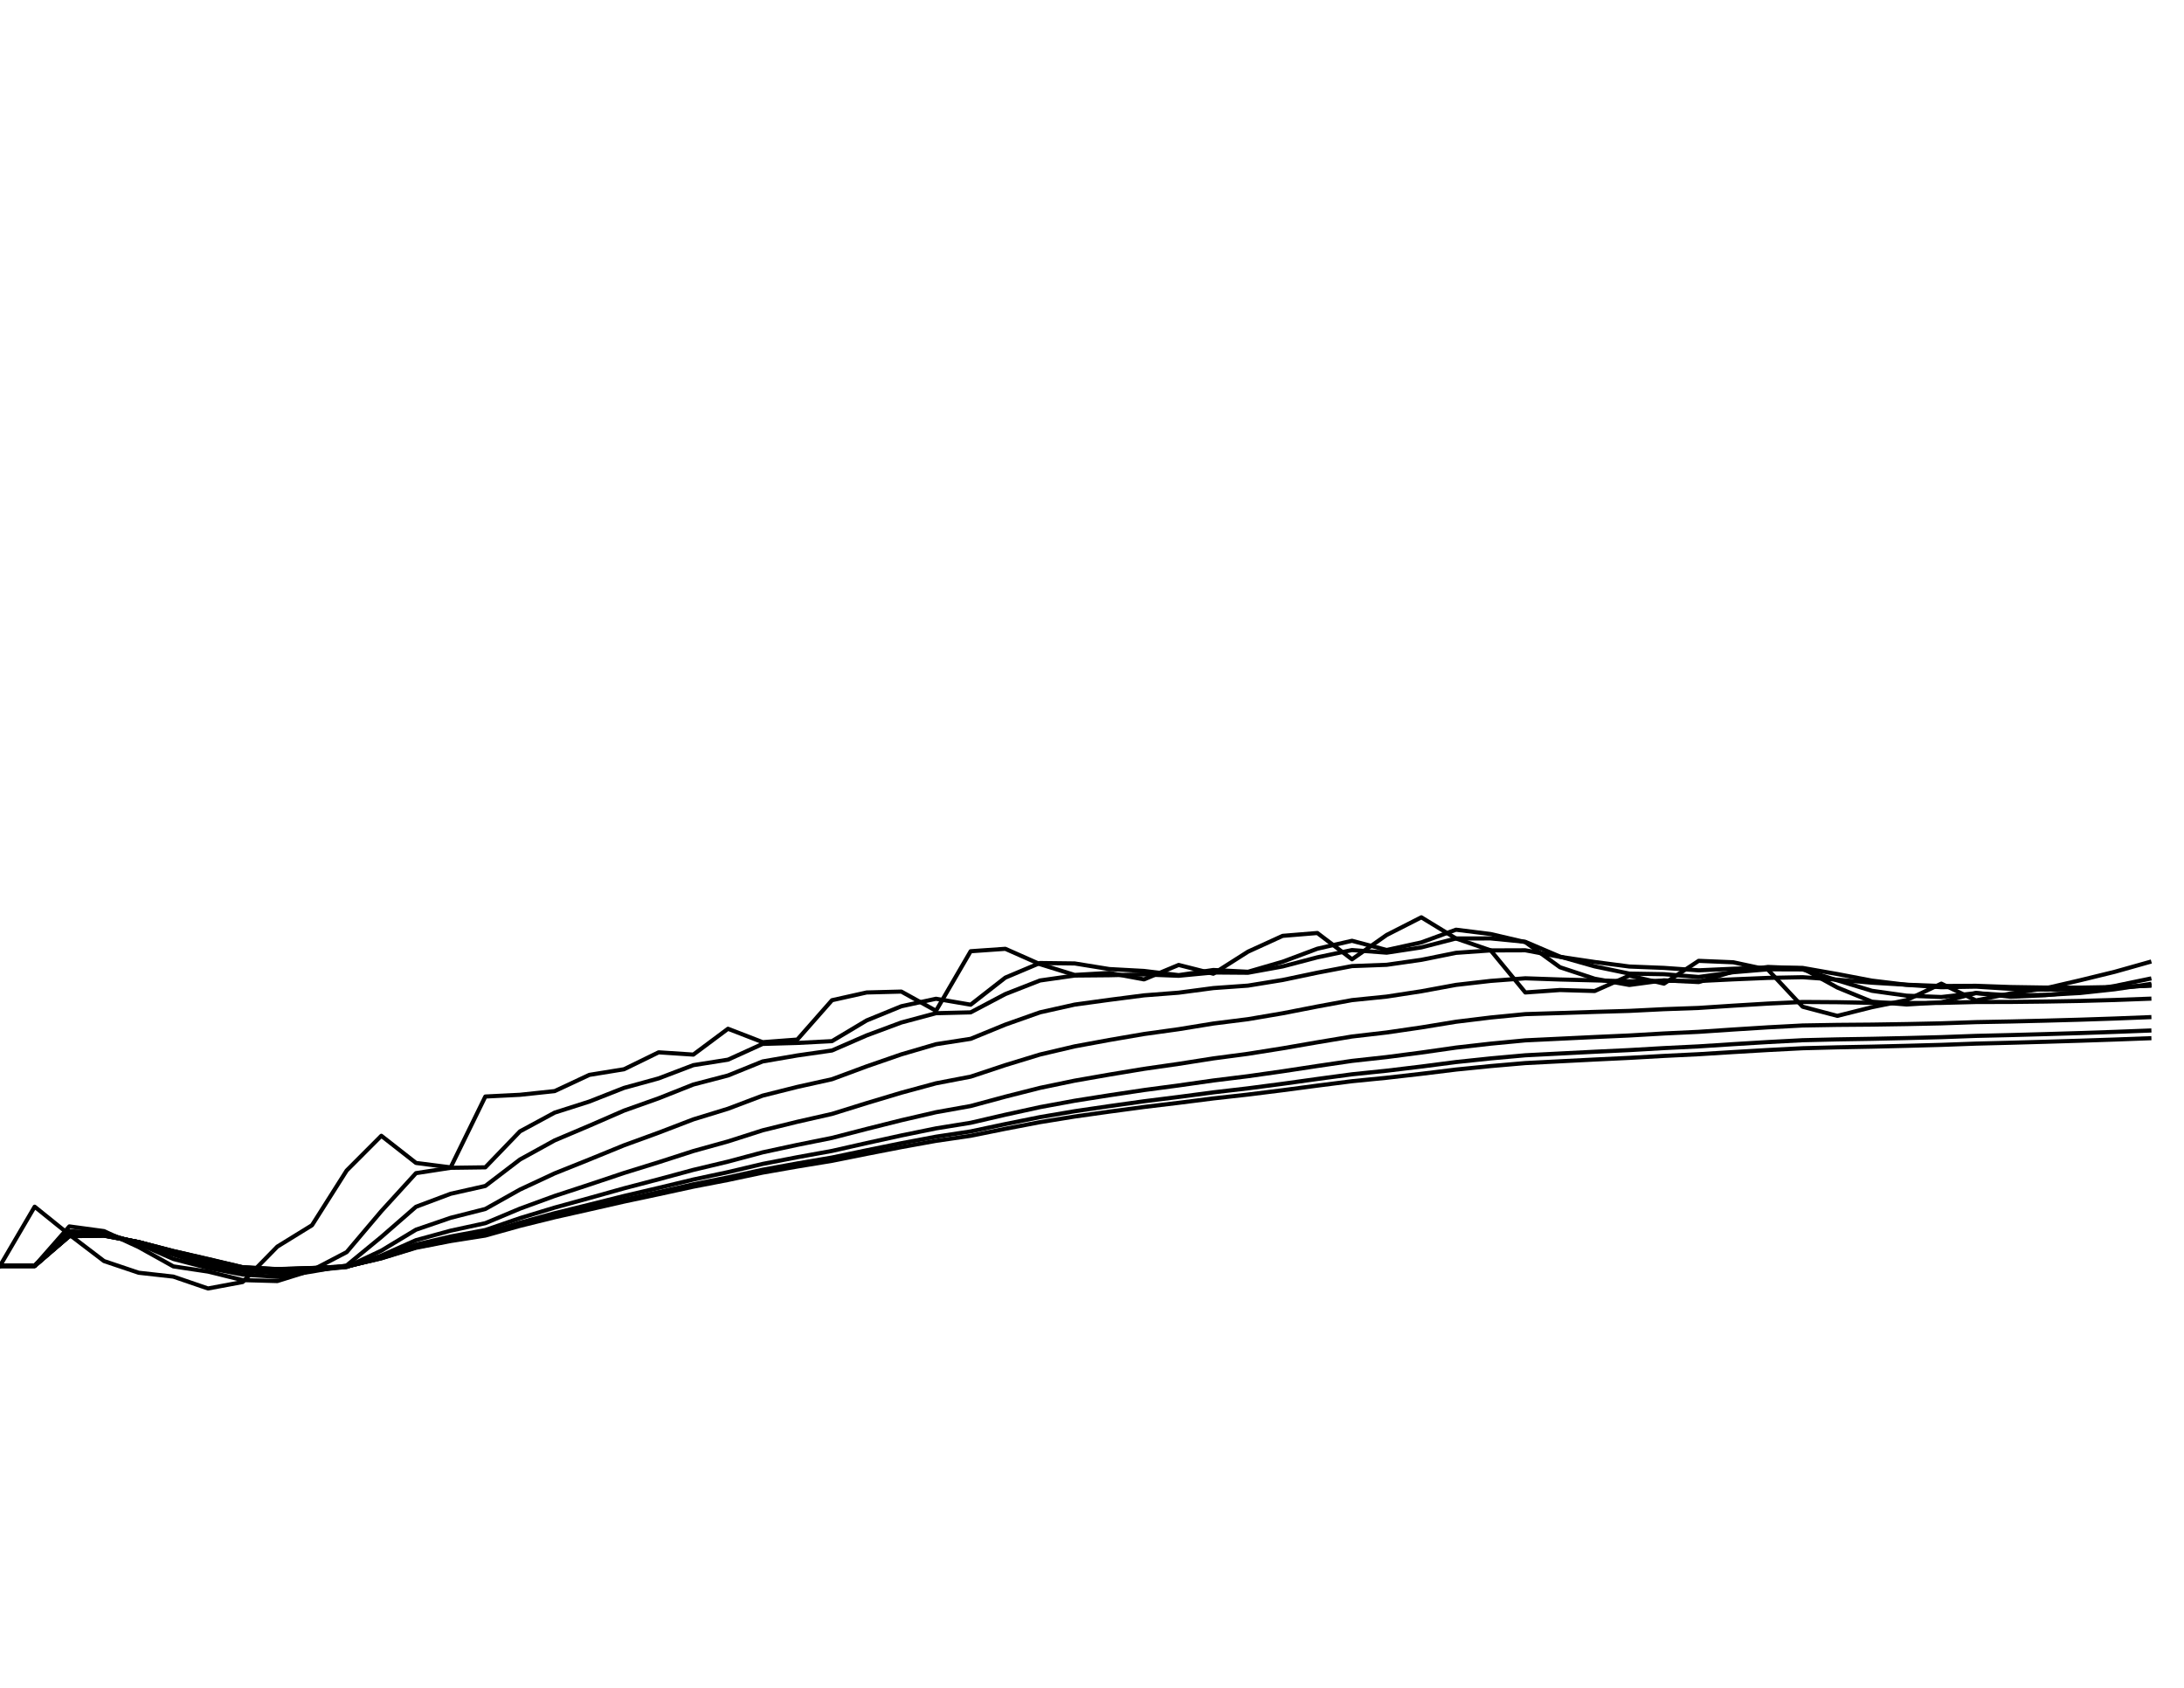 <?xml version="1.0" encoding="utf-8" standalone="no"?>
<!DOCTYPE svg PUBLIC "-//W3C//DTD SVG 1.1//EN"
  "http://www.w3.org/Graphics/SVG/1.1/DTD/svg11.dtd">
<svg xmlns:xlink="http://www.w3.org/1999/xlink" width="792pt" height="612pt" viewBox="0 0 792 612" xmlns="http://www.w3.org/2000/svg" version="1.1">
 <defs>
  <style type="text/css">*{stroke-linejoin: round; stroke-linecap: butt}</style>
 </defs>
 <g id="figure_1">
  <g id="patch_1">
   <path d="M 0 612 
L 792 612 
L 792 0 
L 0 0 
z
" style="fill: #ffffff"/>
  </g>
  <g id="axes_1">
   <g id="line2d_1">
    <path d="M 0 459 
L 12.571 437.542 
L 25.143 447.669 
L 37.714 457.253 
L 50.286 461.485 
L 62.857 462.891 
L 75.429 467.195 
L 88 464.851 
L 100.571 452.013 
L 113.143 444.263 
L 125.714 424.427 
L 138.286 411.831 
L 150.857 421.674 
L 163.429 423.283 
L 176 397.591 
L 188.571 396.963 
L 201.143 395.625 
L 213.714 389.743 
L 226.286 387.705 
L 238.857 381.564 
L 251.429 382.393 
L 264 373.025 
L 276.571 377.886 
L 289.143 376.937 
L 301.714 362.671 
L 314.286 359.864 
L 326.857 359.539 
L 339.429 366.506 
L 352 344.912 
L 364.571 344.033 
L 377.143 349.601 
L 389.714 353.508 
L 402.286 352.781 
L 414.857 355.123 
L 427.429 349.883 
L 440 353.064 
L 452.571 345.072 
L 465.143 339.334 
L 477.714 338.302 
L 490.286 347.835 
L 502.857 339.016 
L 515.429 332.611 
L 528 340.287 
L 540.571 344.592 
L 553.143 359.864 
L 565.714 358.971 
L 578.286 359.336 
L 590.857 353.75 
L 603.429 356.661 
L 616 348.396 
L 628.571 348.918 
L 641.143 351.613 
L 653.714 365.036 
L 666.286 368.347 
L 678.857 365.199 
L 691.429 362.63 
L 704 356.661 
L 716.571 362.752 
L 729.143 360.23 
L 741.714 358.363 
L 754.286 355.447 
L 766.857 352.378 
L 779.429 348.838 
" clip-path="url(#p405f715bdf)" style="fill: none; stroke: #000000; stroke-width: 1.5; stroke-linecap: square"/>
   </g>
   <g id="line2d_2">
    <path d="M 0 459 
L 12.571 459 
L 25.143 444.689 
L 37.714 446.392 
L 50.286 452.183 
L 62.857 459.183 
L 75.429 461.067 
L 88 464.155 
L 100.571 464.504 
L 113.143 460.583 
L 125.714 454.017 
L 138.286 439.156 
L 150.857 425.375 
L 163.429 423.436 
L 176 423.267 
L 188.571 410.223 
L 201.143 403.427 
L 213.714 399.412 
L 226.286 394.465 
L 238.857 391.01 
L 251.429 386.22 
L 264 384.229 
L 276.571 378.517 
L 289.143 378.163 
L 301.714 377.511 
L 314.286 370.002 
L 326.857 364.863 
L 339.429 362.143 
L 352 364.293 
L 364.571 354.481 
L 377.143 349.185 
L 389.714 349.339 
L 402.286 351.375 
L 414.857 352.059 
L 427.429 353.581 
L 440 351.711 
L 452.571 352.361 
L 465.143 348.709 
L 477.714 343.999 
L 490.286 341.124 
L 502.857 344.462 
L 515.429 341.708 
L 528 337.103 
L 540.571 338.675 
L 553.143 341.612 
L 565.714 350.722 
L 578.286 354.876 
L 590.857 357.145 
L 603.429 355.458 
L 616 356.094 
L 628.571 352.269 
L 641.143 350.609 
L 653.714 351.125 
L 666.286 358.066 
L 678.857 363.212 
L 691.429 364.217 
L 704 363.441 
L 716.571 360.045 
L 729.143 361.426 
L 741.714 360.85 
L 754.286 359.619 
L 766.857 357.512 
L 779.429 354.91 
" clip-path="url(#p405f715bdf)" style="fill: none; stroke: #000000; stroke-width: 1.5; stroke-linecap: square"/>
   </g>
   <g id="line2d_3">
    <path d="M 0 459 
L 12.571 459 
L 25.143 446.424 
L 37.714 446.988 
L 50.286 450.996 
L 62.857 456.496 
L 75.429 459.747 
L 88 462.14 
L 100.571 462.987 
L 113.143 461.052 
L 125.714 458.837 
L 138.286 448.513 
L 150.857 437.563 
L 163.429 432.85 
L 176 430.023 
L 188.571 420.426 
L 201.143 413.5 
L 213.714 408.176 
L 226.286 402.702 
L 238.857 398.227 
L 251.429 393.242 
L 264 389.961 
L 276.571 384.868 
L 289.143 382.7 
L 301.714 380.897 
L 314.286 375.429 
L 326.857 370.752 
L 339.429 367.383 
L 352 367.075 
L 364.571 360.445 
L 377.143 355.519 
L 389.714 353.728 
L 402.286 353.614 
L 414.857 353.322 
L 427.429 353.81 
L 440 352.615 
L 452.571 352.714 
L 465.143 350.427 
L 477.714 347.125 
L 490.286 344.486 
L 502.857 345.433 
L 515.429 343.521 
L 528 340.28 
L 540.571 340.26 
L 553.143 341.502 
L 565.714 346.859 
L 578.286 350.407 
L 590.857 353.025 
L 603.429 353.238 
L 616 354.243 
L 628.571 352.519 
L 641.143 351.462 
L 653.714 351.505 
L 666.286 355.471 
L 678.857 359.26 
L 691.429 361.027 
L 704 361.513 
L 716.571 360.11 
L 729.143 360.918 
L 741.714 360.74 
L 754.286 360.059 
L 766.857 358.701 
L 779.429 356.837 
" clip-path="url(#p405f715bdf)" style="fill: none; stroke: #000000; stroke-width: 1.5; stroke-linecap: square"/>
   </g>
   <g id="line2d_4">
    <path d="M 0 459 
L 12.571 459 
L 25.143 447.338 
L 37.714 447.468 
L 50.286 450.581 
L 62.857 454.938 
L 75.429 458.811 
L 88 460.807 
L 100.571 461.665 
L 113.143 460.659 
L 125.714 459.388 
L 138.286 453.474 
L 150.857 445.875 
L 163.429 441.563 
L 176 438.367 
L 188.571 431.317 
L 201.143 425.454 
L 213.714 420.418 
L 226.286 415.28 
L 238.857 410.696 
L 251.429 405.878 
L 264 402.017 
L 276.571 397.262 
L 289.143 394.104 
L 301.714 391.315 
L 314.286 386.654 
L 326.857 382.305 
L 339.429 378.619 
L 352 376.668 
L 364.571 371.518 
L 377.143 367.071 
L 389.714 364.258 
L 402.286 362.534 
L 414.857 360.911 
L 427.429 359.938 
L 440 358.272 
L 452.571 357.378 
L 465.143 355.336 
L 477.714 352.692 
L 490.286 350.299 
L 502.857 349.83 
L 515.429 348.032 
L 528 345.492 
L 540.571 344.611 
L 553.143 344.568 
L 565.714 346.947 
L 578.286 348.811 
L 590.857 350.455 
L 603.429 350.952 
L 616 351.834 
L 628.571 351.261 
L 641.143 350.864 
L 653.714 350.965 
L 666.286 353.179 
L 678.857 355.574 
L 691.429 357.092 
L 704 357.962 
L 716.571 357.751 
L 729.143 358.547 
L 741.714 358.815 
L 754.286 358.738 
L 766.857 358.22 
L 779.429 357.294 
" clip-path="url(#p405f715bdf)" style="fill: none; stroke: #000000; stroke-width: 1.5; stroke-linecap: square"/>
   </g>
   <g id="line2d_5">
    <path d="M 0 459 
L 12.571 459 
L 25.143 447.801 
L 37.714 447.753 
L 50.286 450.444 
L 62.857 454.224 
L 75.429 457.591 
L 88 460.112 
L 100.571 460.898 
L 113.143 460.25 
L 125.714 459.368 
L 138.286 455.275 
L 150.857 449.677 
L 163.429 446.23 
L 176 443.514 
L 188.571 438.241 
L 201.143 433.644 
L 213.714 429.524 
L 226.286 425.312 
L 238.857 421.415 
L 251.429 417.361 
L 264 413.869 
L 276.571 409.844 
L 289.143 406.747 
L 301.714 403.896 
L 314.286 399.982 
L 326.857 396.212 
L 339.429 392.801 
L 352 390.386 
L 364.571 386.207 
L 377.143 382.362 
L 389.714 379.406 
L 402.286 377.089 
L 414.857 374.928 
L 427.429 373.178 
L 440 371.127 
L 452.571 369.546 
L 465.143 367.406 
L 477.714 364.954 
L 490.286 362.635 
L 502.857 361.358 
L 515.429 359.428 
L 528 357.111 
L 540.571 355.669 
L 553.143 354.723 
L 565.714 355.158 
L 578.286 355.48 
L 590.857 355.805 
L 603.429 355.631 
L 616 355.718 
L 628.571 355.1 
L 641.143 354.579 
L 653.714 354.33 
L 666.286 355.223 
L 678.857 356.316 
L 691.429 357.057 
L 704 357.522 
L 716.571 357.45 
L 729.143 357.892 
L 741.714 358.087 
L 754.286 358.11 
L 766.857 357.887 
L 779.429 357.427 
" clip-path="url(#p405f715bdf)" style="fill: none; stroke: #000000; stroke-width: 1.5; stroke-linecap: square"/>
   </g>
   <g id="line2d_6">
    <path d="M 0 459 
L 12.571 459 
L 25.143 448.033 
L 37.714 447.906 
L 50.286 450.396 
L 62.857 453.892 
L 75.429 457 
L 88 459.77 
L 100.571 460.505 
L 113.143 460.002 
L 125.714 459.288 
L 138.286 455.894 
L 150.857 451.269 
L 163.429 448.348 
L 176 446.006 
L 188.571 441.683 
L 201.143 437.866 
L 213.714 434.407 
L 226.286 430.882 
L 238.857 427.591 
L 251.429 424.191 
L 264 421.196 
L 276.571 417.833 
L 289.143 415.121 
L 301.714 412.592 
L 314.286 409.345 
L 326.857 406.193 
L 339.429 403.282 
L 352 401.037 
L 364.571 397.643 
L 377.143 394.455 
L 389.714 391.838 
L 402.286 389.64 
L 414.857 387.556 
L 427.429 385.75 
L 440 383.773 
L 452.571 382.104 
L 465.143 380.107 
L 477.714 377.927 
L 490.286 375.83 
L 502.857 374.37 
L 515.429 372.537 
L 528 370.478 
L 540.571 368.941 
L 553.143 367.714 
L 565.714 367.325 
L 578.286 366.913 
L 590.857 366.543 
L 603.429 365.919 
L 616 365.471 
L 628.571 364.647 
L 641.143 363.892 
L 653.714 363.307 
L 666.286 363.389 
L 678.857 363.621 
L 691.429 363.694 
L 704 363.645 
L 716.571 363.32 
L 729.143 363.294 
L 741.714 363.153 
L 754.286 362.933 
L 766.857 362.59 
L 779.429 362.123 
" clip-path="url(#p405f715bdf)" style="fill: none; stroke: #000000; stroke-width: 1.5; stroke-linecap: square"/>
   </g>
   <g id="line2d_7">
    <path d="M 0 459 
L 12.571 459 
L 25.143 448.149 
L 37.714 447.985 
L 50.286 450.378 
L 62.857 453.734 
L 75.429 456.712 
L 88 459.602 
L 100.571 460.309 
L 113.143 459.868 
L 125.714 459.232 
L 138.286 456.125 
L 150.857 451.964 
L 163.429 449.313 
L 176 447.176 
L 188.571 443.321 
L 201.143 439.907 
L 213.714 436.805 
L 226.286 433.656 
L 238.857 430.713 
L 251.429 427.687 
L 264 425.005 
L 276.571 422.03 
L 289.143 419.594 
L 301.714 417.315 
L 314.286 414.471 
L 326.857 411.71 
L 339.429 409.145 
L 352 407.11 
L 364.571 404.191 
L 377.143 401.435 
L 389.714 399.122 
L 402.286 397.135 
L 414.857 395.244 
L 427.429 393.57 
L 440 391.779 
L 452.571 390.224 
L 465.143 388.437 
L 477.714 386.523 
L 490.286 384.673 
L 502.857 383.29 
L 515.429 381.647 
L 528 379.849 
L 540.571 378.425 
L 553.143 377.227 
L 565.714 376.625 
L 578.286 376.021 
L 590.857 375.458 
L 603.429 374.731 
L 616 374.134 
L 628.571 373.291 
L 641.143 372.501 
L 653.714 371.833 
L 666.286 371.619 
L 678.857 371.517 
L 691.429 371.322 
L 704 371.056 
L 716.571 370.618 
L 729.143 370.382 
L 741.714 370.079 
L 754.286 369.732 
L 766.857 369.312 
L 779.429 368.817 
" clip-path="url(#p405f715bdf)" style="fill: none; stroke: #000000; stroke-width: 1.5; stroke-linecap: square"/>
   </g>
   <g id="line2d_8">
    <path d="M 0 459 
L 12.571 459 
L 25.143 448.207 
L 37.714 448.026 
L 50.286 450.37 
L 62.857 453.656 
L 75.429 456.57 
L 88 459.519 
L 100.571 460.211 
L 113.143 459.8 
L 125.714 459.2 
L 138.286 456.221 
L 150.857 452.284 
L 163.429 449.767 
L 176 447.735 
L 188.571 444.109 
L 201.143 440.896 
L 213.714 437.976 
L 226.286 435.018 
L 238.857 432.254 
L 251.429 429.421 
L 264 426.906 
L 276.571 424.134 
L 289.143 421.85 
L 301.714 419.713 
L 314.286 417.082 
L 326.857 414.529 
L 339.429 412.154 
L 352 410.249 
L 364.571 407.58 
L 377.143 405.057 
L 389.714 402.922 
L 402.286 401.074 
L 414.857 399.313 
L 427.429 397.743 
L 440 396.08 
L 452.571 394.622 
L 465.143 392.974 
L 477.714 391.224 
L 490.286 389.533 
L 502.857 388.233 
L 515.429 386.724 
L 528 385.091 
L 540.571 383.769 
L 553.143 382.637 
L 565.714 381.995 
L 578.286 381.357 
L 590.857 380.757 
L 603.429 380.031 
L 616 379.414 
L 628.571 378.604 
L 641.143 377.841 
L 653.714 377.177 
L 666.286 376.876 
L 678.857 376.668 
L 691.429 376.392 
L 704 376.064 
L 716.571 375.606 
L 729.143 375.308 
L 741.714 374.961 
L 754.286 374.585 
L 766.857 374.155 
L 779.429 373.67 
" clip-path="url(#p405f715bdf)" style="fill: none; stroke: #000000; stroke-width: 1.5; stroke-linecap: square"/>
   </g>
   <g id="line2d_9">
    <path d="M 0 459 
L 12.571 459 
L 25.143 448.236 
L 37.714 448.046 
L 50.286 450.366 
L 62.857 453.618 
L 75.429 456.499 
L 88 459.477 
L 100.571 460.162 
L 113.143 459.765 
L 125.714 459.184 
L 138.286 456.264 
L 150.857 452.436 
L 163.429 449.987 
L 176 448.007 
L 188.571 444.494 
L 201.143 441.381 
L 213.714 438.551 
L 226.286 435.69 
L 238.857 433.016 
L 251.429 430.281 
L 264 427.851 
L 276.571 425.181 
L 289.143 422.976 
L 301.714 420.913 
L 314.286 418.389 
L 326.857 415.942 
L 339.429 413.665 
L 352 411.83 
L 364.571 409.288 
L 377.143 406.885 
L 389.714 404.843 
L 402.286 403.07 
L 414.857 401.381 
L 427.429 399.872 
L 440 398.279 
L 452.571 396.878 
L 465.143 395.306 
L 477.714 393.644 
L 490.286 392.039 
L 502.857 390.792 
L 515.429 389.357 
L 528 387.813 
L 540.571 386.552 
L 553.143 385.465 
L 565.714 384.819 
L 578.286 384.179 
L 590.857 383.576 
L 603.429 382.864 
L 616 382.25 
L 628.571 381.468 
L 641.143 380.729 
L 653.714 380.081 
L 666.286 379.753 
L 678.857 379.509 
L 691.429 379.207 
L 704 378.863 
L 716.571 378.407 
L 729.143 378.091 
L 741.714 377.736 
L 754.286 377.355 
L 766.857 376.931 
L 779.429 376.461 
" clip-path="url(#p405f715bdf)" style="fill: none; stroke: #000000; stroke-width: 1.5; stroke-linecap: square"/>
   </g>
  </g>
 </g>
 <defs>
  <clipPath id="p405f715bdf">
   <rect x="0" y="0" width="792" height="612"/>
  </clipPath>
 </defs>
</svg>
